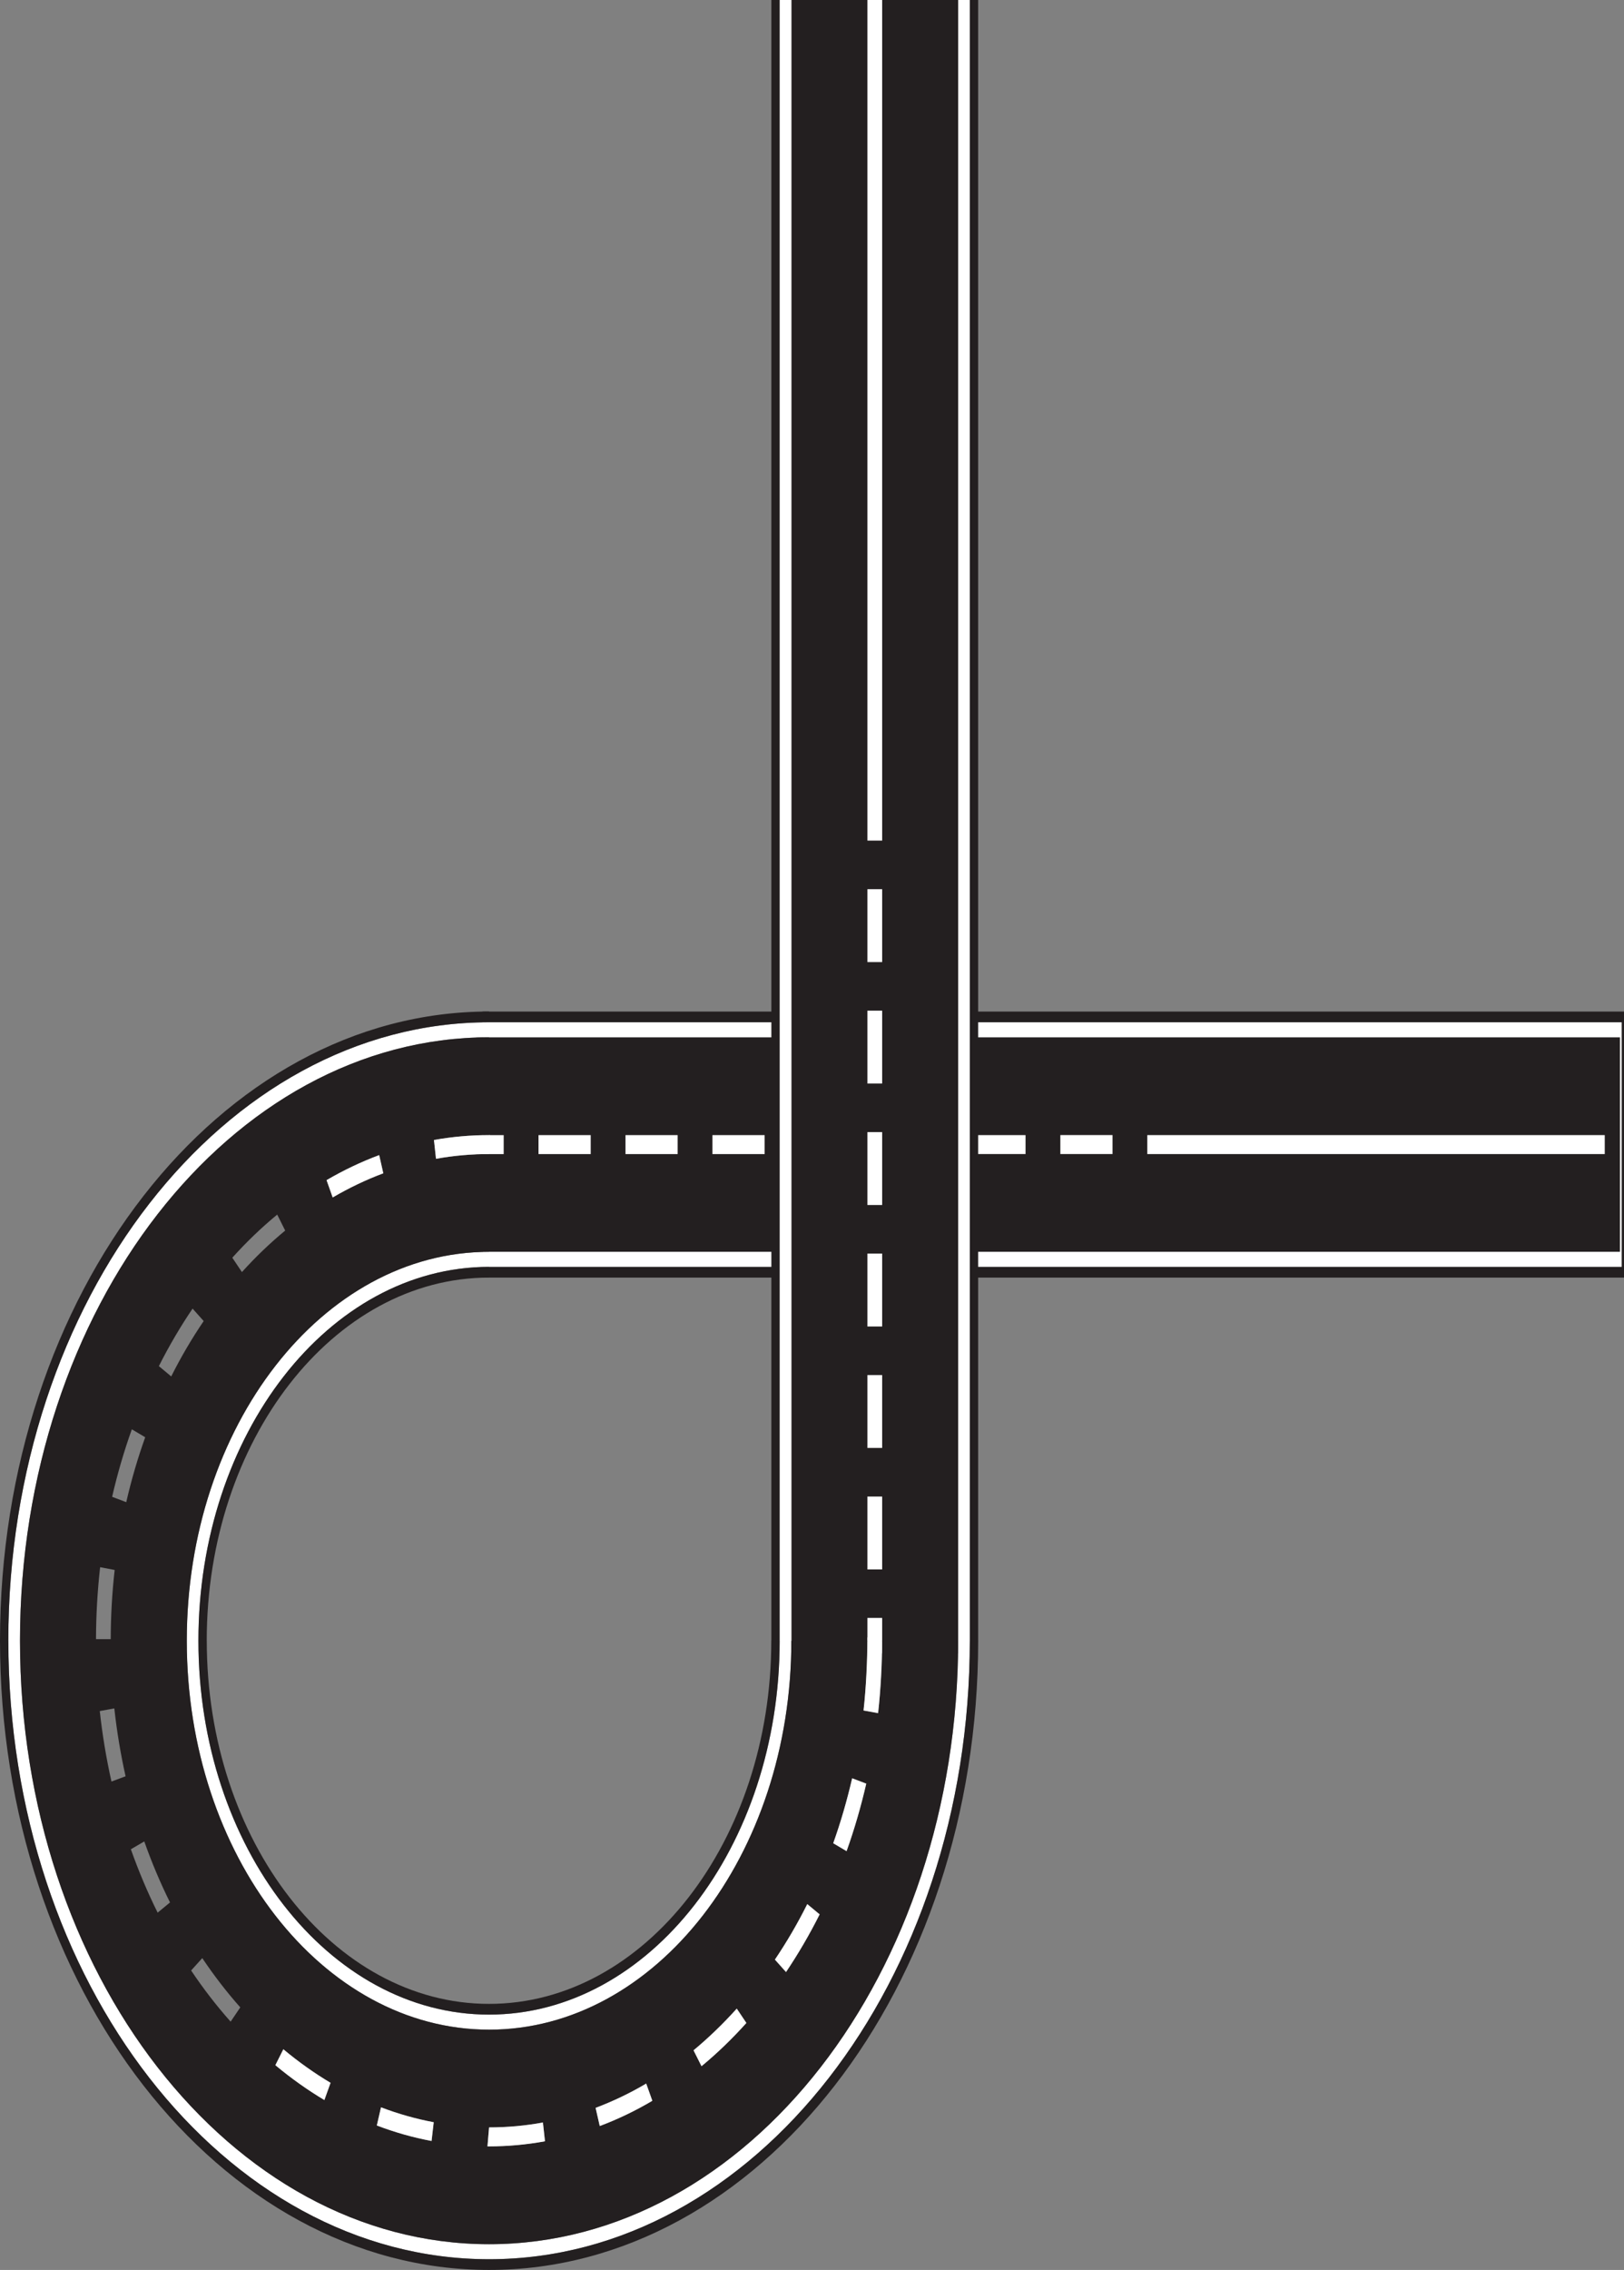 <?xml version="1.0" encoding="UTF-8"?>
<svg id="Layer_1" data-name="Layer 1" xmlns="http://www.w3.org/2000/svg" viewBox="0 0 415.24 580.16">
  <rect x="0" y="0" width="415.24" height="580.16" fill="#808080" stroke="none"/>
  <defs>
    <style>
      .cls-1 {
        fill: #fff;
      }

      .cls-2 {
        fill: #231f20;
      }
    </style>
  </defs>
  <rect class="cls-2" x="123.37" y="258.54" width="291.87" height="67.99"/>
  <rect class="cls-1" x="123.37" y="261.28" width="291.28" height="62.51"/>
  <rect class="cls-2" x="121.73" y="265.13" width="292.47" height="54.81"/>
  <g>
    <rect class="cls-1" x="121.73" y="290.12" width="7.06" height="4.85"/>
    <path class="cls-1" d="m284.46,294.95h-13.34v-4.85h13.34v4.85Zm-22.24,0h-13.34s0-4.84,0-4.84h13.34s0,4.84,0,4.84Zm-22.24.01h-13.33v-4.85h13.33v4.85Zm-22.23,0h-13.34v-4.85h13.34v4.85Zm-22.24,0h-13.35v-4.85h13.35v4.85Zm-22.24,0h-13.34v-4.85h13.34v4.85Zm-22.23,0h-13.35v-4.85h13.35v4.85Z"/>
    <rect class="cls-1" x="293.35" y="290.11" width="116.97" height="4.85"/>
  </g>
  <rect class="cls-2" x="197.23" width="52.87" height="419.41"/>
  <rect class="cls-1" x="199.36" width="48.61" height="419.41"/>
  <rect class="cls-2" x="202.37" width="42.62" height="422.59"/>
  <g>
    <rect class="cls-1" x="221.79" y="413.51" width="3.77" height="9.08"/>
    <path class="cls-1" d="m225.56,245.89h-3.77v-18.63h3.77v18.63Zm0,31.04h-3.77v-18.62h3.77v18.62Zm0,31.05h-3.77v-18.63h3.77v18.63Zm0,31.05h-3.77v-18.64h3.77v18.64Zm0,31.04h-3.77v-18.63h3.77v18.63Zm0,31.05h-3.77v-18.63h3.77v18.63Z"/>
    <rect class="cls-1" x="221.79" width="3.77" height="214.84"/>
  </g>
  <path class="cls-1" d="m125.05,518.74c-42.62,0-77.29-44.59-77.29-99.41s34.67-99.39,77.29-99.39v3.85c-40.98,0-74.31,42.87-74.31,95.55s33.33,95.56,74.31,95.56,74.31-42.85,74.31-95.56h2.98c0,54.82-34.67,99.41-77.29,99.41Z"/>
  <path class="cls-1" d="m125.05,577.42c-67.78,0-122.92-70.91-122.92-158.08s55.14-158.06,122.92-158.06v3.84c-66.13,0-119.94,69.19-119.94,154.22s53.8,154.24,119.94,154.24,119.94-69.18,119.94-154.24h2.98c0,87.17-55.14,158.08-122.91,158.08Z"/>
  <path class="cls-2" d="m52.87,419.34c0,51.19,32.38,92.82,72.18,92.82s72.16-41.63,72.16-92.82h2.14c0,52.71-33.33,95.56-74.31,95.56s-74.31-42.85-74.31-95.56,33.33-95.55,74.31-95.55v2.74c-39.8,0-72.18,41.64-72.18,92.8Z"/>
  <path class="cls-2" d="m2.14,419.34c0,87.17,55.14,158.08,122.92,158.08s122.91-70.91,122.91-158.08h2.14c0,88.68-56.09,160.82-125.05,160.82S0,508.02,0,419.34s56.1-160.81,125.05-160.81v2.75c-67.78,0-122.92,70.92-122.92,158.06Z"/>
  <path class="cls-2" d="m125.05,290.11v-24.99c-66.13,0-119.94,69.19-119.94,154.22s53.8,154.24,119.94,154.24,119.94-69.18,119.94-154.24h-42.65c0,54.82-34.67,99.41-77.29,99.41s-77.29-44.59-77.29-99.41,34.67-99.39,77.29-99.39v-24.99c-4.55,0-9.11.4-13.57,1.21l-.52-4.8c4.62-.83,9.36-1.25,14.09-1.25Zm99.47,147.74l-3.72-.68c.65-5.83.97-11.77.99-17.7h3.76c0,6.15-.35,12.32-1.03,18.38Zm-11.48,33.25c1.91-5.35,3.53-10.94,4.84-16.6l3.61,1.37c-1.35,5.87-3.04,11.69-5.03,17.25l-3.41-2.02Zm-14.9,29.73c2.99-4.44,5.79-9.2,8.27-14.18l3.16,2.62c-2.59,5.17-5.49,10.12-8.6,14.75l-2.84-3.18Zm-20.81,23.19c3.85-3.2,7.56-6.77,11.05-10.66l2.46,3.67c-3.61,4.02-7.47,7.75-11.47,11.05l-2.04-4.06Zm-25.05,14.71c4.42-1.67,8.77-3.74,12.94-6.21l1.57,4.4c-4.33,2.56-8.85,4.73-13.44,6.45l-1.06-4.64Zm-27.64,9.84l.41-4.85c4.61,0,9.25-.42,13.76-1.25l.53,4.79c-4.7.86-9.51,1.3-14.3,1.3h-.41Zm-28.29-5.34l1.07-4.64c4.4,1.68,8.94,2.96,13.47,3.81l-.55,4.79c-4.71-.87-9.41-2.21-14-3.96Zm-25.95-15.42l2.04-4.07c3.87,3.23,7.93,6.11,12.07,8.58l-1.58,4.4c-4.31-2.57-8.53-5.57-12.53-8.91Zm-21.53-24.19l2.85-3.16c3.01,4.49,6.28,8.73,9.72,12.59l-2.47,3.65c-3.58-4.02-6.98-8.41-10.1-13.08Zm-23.36-66.3l3.72-.68c.64,5.85,1.61,11.68,2.88,17.35l-3.61,1.34c-1.32-5.88-2.33-11.95-2.99-18.01Zm.08-36.77l3.73.71c-.66,5.81-1,11.76-1.01,17.68h-3.76c.01-6.16.37-12.34,1.05-18.38Zm11.54-33.22c-1.92,5.36-3.55,10.94-4.85,16.6l-3.61-1.37c1.35-5.88,3.05-11.69,5.04-17.25l3.41,2.02Zm6.34,118.9l-3.16,2.61c-2.57-5.16-4.87-10.61-6.85-16.2l3.43-2c1.9,5.38,4.11,10.63,6.58,15.59Zm8.61-148.59c-3.02,4.44-5.82,9.21-8.3,14.15l-3.16-2.63c2.59-5.14,5.49-10.08,8.62-14.7l2.84,3.18Zm20.84-23.13c-3.86,3.19-7.58,6.75-11.06,10.61l-2.46-3.67c3.61-4.01,7.47-7.72,11.48-11.02l2.04,4.08Zm25.06-14.65c-4.42,1.65-8.78,3.74-12.94,6.17l-1.56-4.41c4.33-2.53,8.86-4.69,13.46-6.4l1.05,4.65Z"/>
  <path class="cls-1" d="m209.58,489.27c-2.59,5.17-5.49,10.12-8.6,14.75l-2.84-3.18c2.99-4.44,5.79-9.2,8.27-14.18l3.16,2.62Z"/>
  <path class="cls-1" d="m221.49,455.87c-1.35,5.87-3.04,11.69-5.03,17.25l-3.41-2.02c1.91-5.35,3.53-10.94,4.84-16.6l3.61,1.37Z"/>
  <path class="cls-1" d="m221.79,418.48h3.76c0,6.15-.35,13.32-1.03,19.37l-3.72-.68c.65-5.83.97-12.77.99-18.69Z"/>
  <path class="cls-1" d="m110.96,291.36c4.62-.83,9.36-1.25,14.09-1.25v4.85c-4.55,0-9.11.4-13.57,1.21l-.52-4.8Z"/>
  <path class="cls-1" d="m83.5,301.63c4.33-2.53,8.86-4.69,13.46-6.4l1.05,4.65c-4.42,1.65-8.78,3.74-12.94,6.17l-1.56-4.41Z"/>
  <polygon class="cls-1" points="125.26 290.11 125.05 294.95 125.05 290.11 125.26 290.11"/>
  <path class="cls-1" d="m190.84,517.04c-3.61,4.02-7.47,7.75-11.47,11.05l-2.04-4.06c3.85-3.2,7.56-6.77,11.05-10.66l2.46,3.67Z"/>
  <path class="cls-1" d="m138.82,542.49l.53,4.79c-4.7.86-9.51,1.3-14.3,1.3h-.41l.41-4.85c4.61,0,9.25-.42,13.76-1.25Z"/>
  <path class="cls-1" d="m166.79,536.93c-4.33,2.56-8.85,4.73-13.44,6.45l-1.06-4.64c4.42-1.67,8.77-3.74,12.94-6.21l1.57,4.4Z"/>
  <path class="cls-1" d="m84.52,532.34l-1.58,4.4c-4.31-2.57-8.53-5.57-12.53-8.91l2.04-4.07c3.87,3.23,7.93,6.11,12.07,8.58Z"/>
  <path class="cls-1" d="m110.9,542.41l-.55,4.79c-4.71-.87-9.41-2.21-14-3.96l1.07-4.64c4.4,1.68,8.94,2.96,13.47,3.81Z"/>
</svg>
